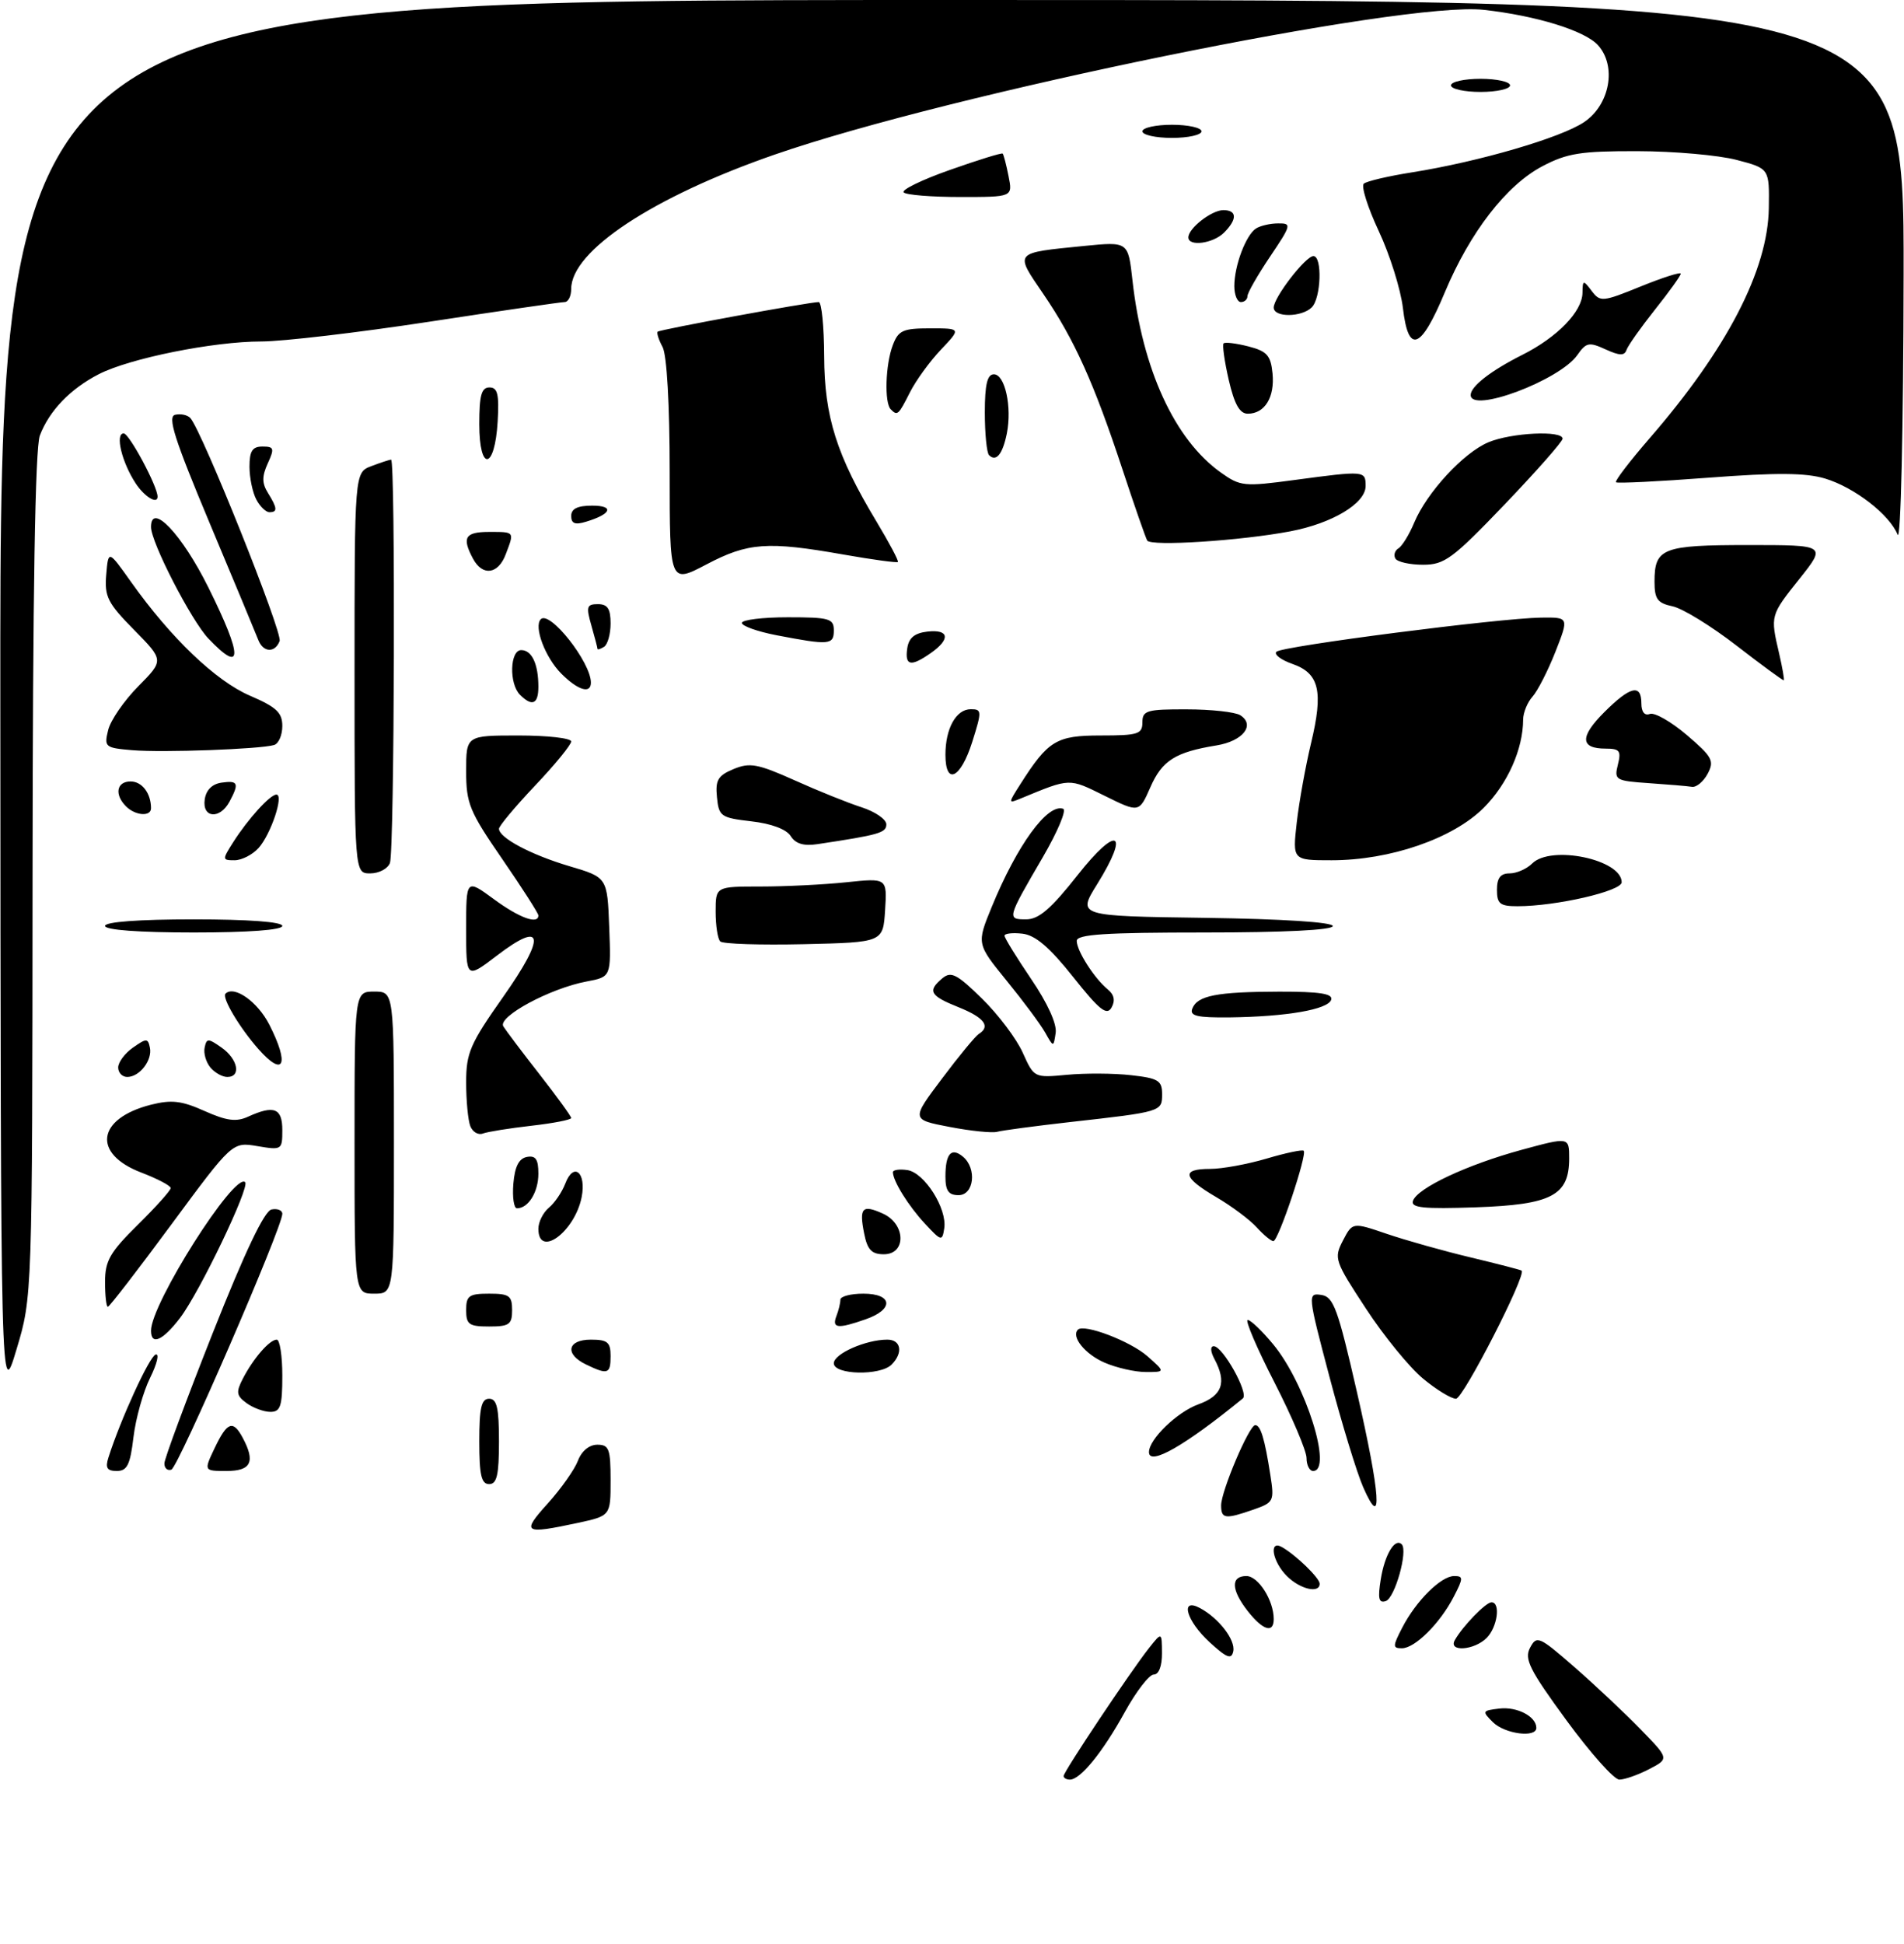 <?xml version="1.0" encoding="UTF-8" standalone="no"?>
<!DOCTYPE svg PUBLIC "-//W3C//DTD SVG 1.1//EN" "http://www.w3.org/Graphics/SVG/1.1/DTD/svg11.dtd" >
<svg xmlns="http://www.w3.org/2000/svg" xmlns:xlink="http://www.w3.org/1999/xlink" version="1.1" viewBox="0 0 290 296">
 <g >
 <path fill="currentColor"
d=" M 162.00 270.45 C 162.00 269.79 172.15 254.59 174.98 251.00 C 176.96 248.50 176.96 248.50 176.98 251.75 C 176.99 253.72 176.50 255.00 175.73 255.00 C 175.03 255.00 173.04 257.59 171.30 260.75 C 167.95 266.83 164.56 271.00 162.96 271.00 C 162.43 271.00 162.00 270.75 162.00 270.45 Z  M 238.58 261.96 C 232.95 254.26 232.13 252.63 233.05 250.91 C 234.06 249.01 234.42 249.17 239.81 253.87 C 242.94 256.60 247.47 260.86 249.87 263.33 C 254.24 267.82 254.24 267.82 251.17 269.41 C 249.48 270.29 247.44 271.00 246.64 271.00 C 245.84 271.00 242.22 266.93 238.58 261.96 Z  M 227.38 262.25 C 225.70 260.58 225.75 260.49 228.37 260.18 C 231.07 259.86 234.00 261.39 234.00 263.12 C 234.00 264.68 229.19 264.05 227.38 262.25 Z  M 184.25 250.09 C 180.70 246.84 179.66 243.22 182.76 244.87 C 185.64 246.41 188.20 249.74 187.84 251.46 C 187.57 252.75 186.86 252.48 184.25 250.09 Z  M 213.58 247.85 C 215.68 243.78 219.49 240.00 221.48 240.00 C 222.90 240.00 222.89 240.31 221.42 243.15 C 219.32 247.22 215.51 251.00 213.52 251.00 C 212.10 251.00 212.11 250.69 213.58 247.85 Z  M 221.59 249.75 C 222.80 247.61 226.31 244.00 227.17 244.00 C 228.59 244.00 228.08 247.78 226.43 249.43 C 224.52 251.33 220.54 251.60 221.59 249.75 Z  M 190.07 245.37 C 187.51 242.11 187.42 240.00 189.84 240.00 C 191.65 240.00 194.00 243.70 194.00 246.55 C 194.00 248.77 192.37 248.28 190.07 245.37 Z  M 210.31 240.47 C 210.92 236.71 212.47 234.14 213.50 235.17 C 214.48 236.15 212.46 243.35 211.07 243.81 C 210.00 244.17 209.83 243.43 210.31 240.47 Z  M 196.00 240.00 C 193.79 237.79 193.22 234.44 195.25 235.59 C 197.39 236.80 201.00 240.31 201.00 241.17 C 201.00 242.71 198.01 242.01 196.00 240.00 Z  M 83.43 228.95 C 85.44 226.72 87.51 223.79 88.02 222.45 C 88.58 220.96 89.75 220.00 90.98 220.00 C 92.76 220.00 93.00 220.64 93.00 225.42 C 93.00 230.83 93.00 230.83 87.95 231.92 C 79.76 233.67 79.38 233.43 83.43 228.95 Z  M 185.99 229.25 C 185.99 227.08 190.25 217.04 191.18 217.02 C 192.00 217.00 192.63 219.08 193.49 224.63 C 194.11 228.59 194.01 228.80 190.92 229.88 C 186.61 231.38 186.00 231.30 185.99 229.25 Z  M 207.64 226.50 C 206.67 224.30 204.36 216.73 202.50 209.69 C 199.17 197.10 199.15 196.88 201.24 197.19 C 203.11 197.46 203.76 199.24 206.68 212.00 C 210.28 227.72 210.65 233.33 207.64 226.50 Z  M 73.00 219.50 C 73.00 214.39 73.32 213.00 74.50 213.00 C 75.68 213.00 76.00 214.39 76.00 219.50 C 76.00 224.61 75.68 226.00 74.50 226.00 C 73.32 226.00 73.00 224.61 73.00 219.50 Z  M 16.52 221.94 C 18.36 216.15 22.74 206.59 23.70 206.27 C 24.30 206.07 23.93 207.65 22.87 209.80 C 21.81 211.94 20.67 216.01 20.33 218.85 C 19.83 223.06 19.37 224.00 17.79 224.00 C 16.30 224.00 16.01 223.53 16.52 221.94 Z  M 25.04 222.83 C 25.06 222.10 28.37 213.18 32.40 203.00 C 37.31 190.61 40.27 184.39 41.36 184.18 C 42.26 184.00 43.00 184.30 43.00 184.84 C 43.00 186.91 27.15 223.45 26.10 223.80 C 25.50 224.00 25.02 223.57 25.04 222.83 Z  M 32.70 220.50 C 34.60 216.51 35.49 216.19 36.96 218.93 C 38.93 222.60 38.25 224.00 34.52 224.00 C 31.03 224.00 31.03 224.00 32.70 220.50 Z  M 199.00 222.03 C 199.00 220.95 196.80 215.77 194.12 210.53 C 191.43 205.29 189.60 201.00 190.04 201.00 C 190.49 201.00 192.25 202.69 193.95 204.75 C 198.86 210.71 203.04 224.00 200.00 224.00 C 199.45 224.00 199.00 223.11 199.00 222.03 Z  M 175.00 221.13 C 175.00 219.17 179.29 215.02 182.53 213.85 C 186.18 212.53 186.89 210.53 184.96 206.93 C 184.36 205.80 184.32 205.00 184.87 205.00 C 186.24 205.00 190.25 212.18 189.30 212.95 C 180.50 220.14 175.00 223.29 175.00 221.13 Z  M 37.56 213.67 C 36.00 212.53 35.92 212.00 37.00 209.92 C 38.60 206.83 41.07 204.00 42.15 204.00 C 42.62 204.00 43.00 206.47 43.00 209.50 C 43.00 214.14 42.72 215.00 41.19 215.00 C 40.20 215.00 38.56 214.40 37.56 213.67 Z  M 0.05 106.75 C 0.00 0.00 0.00 0.00 145.00 0.00 C 290.00 0.00 290.00 0.00 289.94 41.75 C 289.90 65.41 289.51 82.60 289.03 81.42 C 287.78 78.34 282.45 74.22 277.97 72.87 C 275.02 71.99 270.59 71.96 260.27 72.74 C 252.69 73.32 246.33 73.63 246.13 73.44 C 245.92 73.25 248.21 70.26 251.21 66.79 C 263.04 53.16 269.27 41.13 269.41 31.69 C 269.50 25.66 269.50 25.66 264.50 24.35 C 261.75 23.63 254.96 23.03 249.41 23.02 C 240.76 23.00 238.69 23.33 234.91 25.32 C 229.43 28.21 223.90 35.36 220.07 44.50 C 216.40 53.28 214.51 53.99 213.68 46.91 C 213.34 44.06 211.69 38.79 210.00 35.19 C 208.32 31.60 207.29 28.35 207.72 27.97 C 208.15 27.59 211.44 26.82 215.04 26.25 C 225.20 24.64 237.72 20.99 241.27 18.60 C 245.21 15.96 246.27 10.06 243.39 6.88 C 241.39 4.67 234.01 2.39 226.00 1.50 C 213.83 0.14 144.83 14.23 117.97 23.55 C 99.46 29.97 87.00 38.20 87.00 44.00 C 87.00 45.10 86.55 46.00 85.99 46.00 C 85.44 46.00 76.14 47.35 65.34 49.00 C 54.53 50.65 43.04 52.00 39.80 52.00 C 32.49 52.00 19.77 54.56 15.05 56.98 C 10.72 59.20 7.49 62.56 6.07 66.32 C 5.35 68.20 4.99 90.37 4.96 133.32 C 4.92 197.50 4.92 197.50 2.51 205.50 C 0.11 213.50 0.11 213.50 0.05 106.75 Z  M 216.75 209.94 C 214.71 208.26 210.80 203.48 208.07 199.31 C 203.28 192.01 203.14 191.62 204.54 188.92 C 206.00 186.11 206.00 186.11 211.25 187.90 C 214.14 188.88 219.88 190.50 224.00 191.48 C 228.12 192.47 231.62 193.37 231.76 193.49 C 232.54 194.10 222.86 213.00 221.76 213.00 C 221.04 213.00 218.79 211.63 216.75 209.94 Z  M 89.25 207.78 C 85.97 206.20 86.41 204.00 90.00 204.00 C 92.53 204.00 93.00 204.39 93.00 206.50 C 93.00 209.24 92.58 209.39 89.25 207.78 Z  M 127.00 207.60 C 127.00 206.15 131.88 204.00 135.15 204.00 C 137.25 204.00 137.59 206.01 135.80 207.80 C 134.07 209.53 127.00 209.37 127.00 207.60 Z  M 168.23 207.50 C 165.26 206.21 163.11 203.55 164.18 202.48 C 165.12 201.55 172.15 204.23 174.75 206.51 C 177.50 208.94 177.50 208.94 174.50 208.93 C 172.85 208.93 170.03 208.28 168.23 207.50 Z  M 23.00 202.63 C 23.00 198.52 35.73 178.44 37.34 180.02 C 38.09 180.76 30.41 196.78 27.42 200.70 C 24.78 204.16 23.00 204.94 23.00 202.63 Z  M 71.00 199.50 C 71.00 197.31 71.43 197.00 74.50 197.00 C 77.57 197.00 78.00 197.31 78.00 199.50 C 78.00 201.69 77.57 202.00 74.50 202.00 C 71.43 202.00 71.00 201.69 71.00 199.50 Z  M 127.39 200.42 C 127.73 199.55 128.00 198.42 128.00 197.92 C 128.00 197.41 129.57 197.00 131.50 197.00 C 135.98 197.00 136.20 199.39 131.85 200.90 C 127.59 202.39 126.68 202.29 127.39 200.42 Z  M 16.00 195.21 C 16.00 191.99 16.75 190.69 21.00 186.50 C 23.75 183.79 26.00 181.28 26.00 180.92 C 26.00 180.56 24.00 179.51 21.55 178.57 C 13.99 175.69 14.74 170.33 22.98 168.23 C 26.12 167.44 27.65 167.61 31.15 169.18 C 34.51 170.68 35.98 170.88 37.78 170.05 C 41.74 168.25 43.00 168.74 43.00 172.09 C 43.00 175.11 42.92 175.16 39.19 174.53 C 35.39 173.89 35.39 173.89 26.12 186.44 C 21.02 193.35 16.66 199.00 16.43 199.00 C 16.19 199.00 16.00 197.30 16.00 195.21 Z  M 54.00 174.00 C 54.00 151.00 54.00 151.00 57.00 151.00 C 60.00 151.00 60.00 151.00 60.00 174.00 C 60.00 197.00 60.00 197.00 57.00 197.00 C 54.00 197.00 54.00 197.00 54.00 174.00 Z  M 131.62 187.84 C 130.83 183.90 131.33 183.38 134.50 184.82 C 137.96 186.40 138.06 191.00 134.62 191.00 C 132.76 191.00 132.11 190.32 131.62 187.84 Z  M 82.00 187.12 C 82.00 186.09 82.72 184.65 83.60 183.91 C 84.49 183.18 85.61 181.52 86.10 180.23 C 87.37 176.89 89.34 178.53 88.59 182.31 C 87.53 187.61 82.00 191.65 82.00 187.12 Z  M 140.87 186.33 C 138.35 183.62 136.00 179.83 136.00 178.50 C 136.00 178.15 136.99 178.00 138.20 178.18 C 140.80 178.56 144.28 184.05 143.82 187.05 C 143.51 189.06 143.38 189.03 140.87 186.33 Z  M 191.41 186.90 C 190.36 185.74 187.59 183.67 185.25 182.30 C 180.14 179.31 179.86 178.00 184.32 178.00 C 186.14 178.00 190.01 177.29 192.92 176.43 C 195.82 175.57 198.37 175.03 198.57 175.24 C 199.13 175.80 194.70 189.00 193.95 189.00 C 193.60 189.00 192.45 188.05 191.41 186.90 Z  M 78.19 180.26 C 78.41 177.64 79.03 176.42 80.25 176.18 C 81.59 175.93 82.00 176.53 82.00 178.73 C 82.00 181.53 80.47 184.00 78.74 184.00 C 78.27 184.00 78.02 182.32 78.19 180.26 Z  M 215.21 182.87 C 215.86 180.92 223.45 177.36 231.75 175.10 C 239.00 173.13 239.00 173.13 239.00 176.41 C 239.00 182.05 236.33 183.45 224.78 183.85 C 216.79 184.12 214.86 183.93 215.21 182.87 Z  M 144.00 179.17 C 144.00 175.68 144.89 174.67 146.66 176.13 C 148.82 177.92 148.36 182.00 146.00 182.00 C 144.47 182.00 144.00 181.33 144.00 179.17 Z  M 71.63 171.48 C 71.28 170.57 71.00 167.58 71.00 164.82 C 71.00 160.34 71.60 158.95 76.62 151.83 C 83.20 142.49 82.83 140.06 75.68 145.52 C 71.00 149.09 71.00 149.09 71.00 141.46 C 71.00 133.83 71.00 133.83 75.20 136.91 C 79.08 139.77 82.00 140.84 82.00 139.40 C 82.00 139.08 79.53 135.22 76.50 130.82 C 71.49 123.55 71.00 122.36 71.00 117.42 C 71.00 112.00 71.00 112.00 79.00 112.00 C 83.40 112.00 87.00 112.41 87.00 112.91 C 87.00 113.41 84.53 116.44 81.50 119.63 C 78.47 122.83 76.00 125.79 76.00 126.20 C 76.00 127.58 80.86 130.16 86.72 131.90 C 92.50 133.61 92.50 133.61 92.79 141.19 C 93.08 148.76 93.08 148.76 89.35 149.46 C 83.80 150.50 75.77 154.82 76.66 156.29 C 77.07 156.95 79.56 160.26 82.20 163.63 C 84.84 167.01 87.00 169.99 87.00 170.25 C 87.00 170.52 84.27 171.05 80.93 171.43 C 77.60 171.81 74.28 172.34 73.56 172.61 C 72.84 172.89 71.98 172.38 71.63 171.48 Z  M 144.64 171.61 C 138.78 170.49 138.78 170.49 143.47 164.26 C 146.04 160.83 148.57 157.77 149.08 157.45 C 150.93 156.30 149.91 154.95 146.00 153.38 C 141.62 151.63 141.22 150.90 143.55 148.96 C 144.86 147.87 145.78 148.35 149.58 152.08 C 152.05 154.50 154.84 158.20 155.78 160.31 C 157.50 164.13 157.51 164.14 162.52 163.67 C 165.27 163.41 169.66 163.43 172.27 163.73 C 176.42 164.19 177.00 164.55 177.00 166.61 C 177.00 169.29 176.97 169.30 162.88 170.88 C 157.59 171.48 152.64 172.14 151.88 172.35 C 151.12 172.56 147.86 172.23 144.64 171.61 Z  M 18.00 162.56 C 18.00 161.76 19.01 160.40 20.25 159.53 C 22.30 158.09 22.53 158.09 22.83 159.52 C 23.24 161.44 21.26 164.00 19.38 164.00 C 18.62 164.00 18.00 163.35 18.00 162.56 Z  M 32.04 162.55 C 31.38 161.75 30.98 160.39 31.17 159.52 C 31.47 158.09 31.70 158.09 33.75 159.53 C 36.24 161.28 36.77 164.00 34.62 164.00 C 33.86 164.00 32.70 163.35 32.04 162.55 Z  M 39.36 159.75 C 36.49 156.51 33.76 151.91 34.34 151.32 C 35.66 150.01 39.23 152.53 41.02 156.03 C 44.13 162.14 43.24 164.14 39.36 159.75 Z  M 159.19 157.24 C 158.49 155.99 155.85 152.44 153.33 149.35 C 148.75 143.72 148.75 143.72 151.05 138.11 C 154.92 128.68 159.54 122.33 161.93 123.16 C 162.48 123.34 161.09 126.65 158.85 130.50 C 153.37 139.90 153.34 140.00 156.30 140.00 C 158.22 140.00 160.09 138.39 164.14 133.25 C 170.17 125.60 172.15 126.54 167.10 134.66 C 164.09 139.50 164.09 139.50 183.54 139.77 C 195.38 139.94 203.00 140.43 203.00 141.02 C 203.00 141.63 195.55 142.00 183.50 142.00 C 168.34 142.00 164.00 142.28 164.00 143.28 C 164.00 144.80 166.70 149.02 168.74 150.68 C 169.70 151.46 169.89 152.38 169.30 153.43 C 168.58 154.71 167.46 153.82 163.44 148.76 C 159.86 144.25 157.70 142.41 155.73 142.18 C 154.23 142.01 153.00 142.15 153.00 142.49 C 153.00 142.83 154.83 145.80 157.06 149.09 C 159.55 152.75 161.00 155.94 160.79 157.29 C 160.46 159.50 160.46 159.50 159.19 157.24 Z  M 181.60 153.60 C 182.36 151.61 185.32 151.03 194.83 151.01 C 201.06 151.00 203.06 151.32 202.75 152.25 C 202.26 153.73 195.94 154.82 187.28 154.93 C 182.34 154.98 181.17 154.71 181.60 153.60 Z  M 109.70 143.36 C 109.31 142.98 109.00 140.94 109.00 138.83 C 109.00 135.00 109.00 135.00 115.85 135.00 C 119.62 135.00 125.50 134.71 128.91 134.35 C 135.12 133.70 135.12 133.70 134.81 138.60 C 134.50 143.50 134.50 143.50 122.45 143.78 C 115.82 143.93 110.08 143.75 109.70 143.36 Z  M 16.00 141.00 C 16.00 140.38 21.17 140.00 29.50 140.00 C 37.83 140.00 43.00 140.38 43.00 141.00 C 43.00 141.62 37.83 142.00 29.50 142.00 C 21.17 142.00 16.00 141.62 16.00 141.00 Z  M 228.00 135.50 C 228.00 133.70 228.54 133.00 229.93 133.00 C 230.99 133.00 232.53 132.32 233.36 131.50 C 236.23 128.63 247.00 130.88 247.00 134.35 C 247.00 135.70 237.02 138.00 231.13 138.00 C 228.46 138.00 228.00 137.63 228.00 135.50 Z  M 54.00 102.48 C 54.00 71.95 54.00 71.95 56.57 70.98 C 57.98 70.44 59.33 70.00 59.57 70.00 C 60.24 70.00 60.08 129.64 59.39 131.42 C 59.06 132.29 57.71 133.00 56.39 133.00 C 54.00 133.00 54.00 133.00 54.00 102.48 Z  M 35.52 128.25 C 37.77 124.71 41.14 121.00 42.10 121.00 C 43.29 121.00 41.25 127.06 39.38 129.14 C 38.45 130.16 36.81 131.00 35.73 131.00 C 33.83 131.00 33.83 130.91 35.52 128.25 Z  M 197.51 125.25 C 197.87 122.09 198.85 116.67 199.68 113.20 C 201.59 105.26 200.95 102.53 196.84 101.10 C 195.10 100.49 194.01 99.66 194.41 99.25 C 195.26 98.40 228.38 94.13 234.74 94.05 C 238.97 94.00 238.97 94.00 236.91 99.25 C 235.77 102.14 234.20 105.21 233.42 106.08 C 232.64 106.95 232.00 108.52 231.99 109.58 C 231.98 114.08 229.61 119.39 225.99 123.01 C 221.30 127.70 211.73 131.00 202.82 131.00 C 196.86 131.00 196.86 131.00 197.51 125.25 Z  M 120.43 127.32 C 119.77 126.27 117.49 125.42 114.43 125.07 C 109.79 124.53 109.48 124.32 109.20 121.39 C 108.94 118.79 109.35 118.10 111.74 117.11 C 114.20 116.09 115.42 116.31 121.04 118.83 C 124.59 120.43 129.19 122.28 131.25 122.94 C 133.31 123.61 135.00 124.77 135.00 125.53 C 135.00 126.82 133.93 127.13 124.49 128.55 C 122.40 128.86 121.17 128.49 120.43 127.32 Z  M 19.20 122.80 C 17.39 120.99 17.76 119.00 19.89 119.00 C 21.63 119.00 23.00 120.80 23.00 123.08 C 23.00 124.39 20.62 124.22 19.20 122.80 Z  M 31.18 121.75 C 31.39 120.30 32.30 119.39 33.75 119.18 C 36.27 118.82 36.46 119.27 34.96 122.07 C 33.49 124.81 30.78 124.59 31.18 121.75 Z  M 168.24 121.18 C 162.76 118.47 163.06 118.46 155.50 121.58 C 153.53 122.39 153.53 122.37 155.39 119.45 C 159.65 112.75 160.89 112.00 167.67 112.00 C 173.33 112.00 174.00 111.79 174.00 110.00 C 174.00 108.20 174.66 108.00 180.75 108.02 C 184.46 108.02 188.13 108.43 188.90 108.91 C 191.24 110.40 189.32 112.85 185.30 113.51 C 179.02 114.53 177.00 115.80 175.21 119.89 C 173.50 123.78 173.50 123.78 168.24 121.18 Z  M 251.16 119.26 C 246.05 118.91 245.84 118.78 246.42 116.44 C 246.95 114.35 246.69 114.00 244.58 114.00 C 240.67 114.00 240.58 112.22 244.33 108.47 C 248.30 104.50 250.00 104.09 250.00 107.11 C 250.00 108.41 250.49 109.03 251.29 108.72 C 252.00 108.45 254.53 109.89 256.92 111.93 C 260.81 115.25 261.14 115.86 260.10 117.82 C 259.46 119.02 258.38 119.92 257.71 119.82 C 257.05 119.71 254.09 119.46 251.16 119.26 Z  M 144.00 114.93 C 144.00 110.92 145.63 108.00 147.86 108.00 C 149.55 108.00 149.57 108.27 148.08 112.99 C 146.31 118.58 144.00 119.68 144.00 114.93 Z  M 20.16 114.24 C 16.01 113.89 15.84 113.76 16.47 111.19 C 16.82 109.71 18.89 106.71 21.05 104.52 C 24.98 100.55 24.98 100.55 20.42 95.92 C 16.40 91.84 15.90 90.85 16.18 87.52 C 16.50 83.74 16.50 83.74 19.96 88.62 C 26.02 97.15 32.86 103.69 38.05 105.93 C 42.10 107.67 43.00 108.51 43.00 110.56 C 43.00 111.94 42.44 113.24 41.75 113.45 C 39.69 114.08 24.82 114.63 20.16 114.24 Z  M 79.20 105.80 C 77.51 104.11 77.66 99.00 79.39 99.00 C 81.01 99.00 82.00 101.13 82.00 104.58 C 82.00 107.24 81.05 107.65 79.20 105.80 Z  M 85.50 102.59 C 83.04 100.13 81.26 95.41 82.37 94.29 C 83.74 92.92 90.00 100.85 90.00 103.95 C 90.00 105.72 88.03 105.12 85.50 102.59 Z  M 264.50 98.32 C 260.65 95.34 256.26 92.64 254.75 92.33 C 252.45 91.84 252.00 91.23 252.00 88.57 C 252.00 83.47 253.21 83.00 266.29 83.00 C 278.17 83.00 278.17 83.00 274.09 88.13 C 269.63 93.73 269.63 93.71 270.97 99.47 C 271.48 101.66 271.80 103.51 271.69 103.59 C 271.59 103.67 268.35 101.30 264.50 98.32 Z  M 138.18 98.75 C 138.41 97.14 139.28 96.41 141.25 96.18 C 144.57 95.80 144.81 97.32 141.78 99.44 C 138.73 101.58 137.80 101.40 138.18 98.75 Z  M 31.75 97.25 C 29.13 94.49 23.00 82.60 23.00 80.25 C 23.00 76.38 27.73 81.37 31.76 89.50 C 37.00 100.06 37.00 102.75 31.75 97.25 Z  M 39.34 97.45 C 39.01 96.60 35.69 88.61 31.95 79.70 C 26.55 66.81 25.47 63.43 26.69 63.16 C 27.53 62.97 28.56 63.19 28.99 63.66 C 30.75 65.58 43.08 96.35 42.59 97.62 C 41.88 99.47 40.08 99.37 39.34 97.45 Z  M 91.00 98.80 C 91.00 98.63 90.58 97.03 90.07 95.24 C 89.25 92.38 89.37 92.00 91.07 92.00 C 92.54 92.00 93.00 92.70 93.00 94.94 C 93.00 96.56 92.55 98.16 92.00 98.50 C 91.45 98.84 91.00 98.98 91.00 98.80 Z  M 118.25 96.73 C 115.36 96.17 113.00 95.33 113.00 94.86 C 113.00 94.39 116.15 94.00 120.00 94.00 C 126.33 94.00 127.00 94.19 127.00 96.00 C 127.00 98.22 126.32 98.28 118.25 96.73 Z  M 102.00 71.88 C 102.00 61.60 101.57 54.07 100.92 52.85 C 100.32 51.74 99.99 50.68 100.17 50.51 C 100.51 50.18 123.25 46.00 124.70 46.00 C 125.14 46.00 125.51 49.71 125.53 54.25 C 125.56 63.45 127.42 69.34 133.52 79.46 C 135.45 82.67 136.91 85.42 136.76 85.58 C 136.60 85.73 132.88 85.22 128.49 84.45 C 116.89 82.40 113.93 82.62 107.60 85.95 C 102.00 88.89 102.00 88.89 102.00 71.88 Z  M 72.04 85.07 C 70.32 81.85 70.83 81.00 74.50 81.00 C 78.42 81.00 78.36 80.92 77.02 84.43 C 75.87 87.47 73.49 87.78 72.04 85.07 Z  M 212.54 85.07 C 212.23 84.56 212.43 83.85 213.00 83.50 C 213.57 83.15 214.64 81.40 215.39 79.61 C 217.32 74.99 222.91 68.94 226.70 67.35 C 230.22 65.88 238.00 65.51 238.00 66.80 C 238.00 67.24 234.03 71.74 229.19 76.80 C 221.25 85.09 220.02 86.00 216.75 86.00 C 214.75 86.00 212.86 85.58 212.54 85.07 Z  M 174.73 82.31 C 174.48 81.86 172.78 77.00 170.97 71.50 C 166.62 58.31 163.64 51.71 158.94 44.81 C 154.50 38.30 154.29 38.54 165.16 37.45 C 171.83 36.79 171.83 36.79 172.48 42.64 C 173.99 56.25 178.91 66.95 185.95 71.96 C 188.91 74.07 189.48 74.13 197.19 73.09 C 207.86 71.66 208.00 71.67 208.00 74.01 C 208.00 76.65 202.94 79.69 196.53 80.91 C 188.96 82.35 175.26 83.23 174.73 82.31 Z  M 87.00 78.57 C 87.00 77.47 87.96 77.00 90.20 77.00 C 93.62 77.00 93.12 78.29 89.25 79.45 C 87.58 79.96 87.00 79.73 87.00 78.57 Z  M 39.04 76.07 C 38.47 75.00 38.00 72.75 38.00 71.07 C 38.00 68.68 38.44 68.00 39.98 68.00 C 41.74 68.00 41.83 68.28 40.78 70.57 C 39.88 72.55 39.89 73.59 40.81 75.06 C 42.25 77.38 42.30 78.00 41.04 78.00 C 40.50 78.00 39.60 77.13 39.04 76.07 Z  M 20.66 73.60 C 18.54 70.37 17.50 66.00 18.84 66.00 C 19.68 66.00 24.00 74.06 24.00 75.63 C 24.00 76.86 21.99 75.64 20.66 73.60 Z  M 73.00 64.58 C 73.00 60.20 73.33 59.00 74.55 59.00 C 75.79 59.00 76.04 60.03 75.80 64.17 C 75.37 71.58 73.00 71.93 73.00 64.58 Z  M 150.64 69.31 C 150.29 68.95 150.00 66.04 150.00 62.83 C 150.00 58.55 150.37 57.00 151.38 57.00 C 153.07 57.00 154.16 61.96 153.35 66.02 C 152.71 69.18 151.72 70.39 150.64 69.31 Z  M 135.67 62.33 C 134.68 61.34 134.86 55.50 135.98 52.57 C 136.83 50.31 137.52 50.00 141.67 50.00 C 146.39 50.00 146.39 50.00 143.31 53.25 C 141.61 55.04 139.49 57.96 138.59 59.75 C 136.83 63.23 136.69 63.36 135.67 62.33 Z  M 187.15 57.85 C 186.50 55.02 186.15 52.52 186.37 52.29 C 186.60 52.07 188.29 52.28 190.14 52.75 C 192.98 53.48 193.55 54.12 193.82 56.87 C 194.17 60.50 192.64 63.00 190.05 63.00 C 188.82 63.00 188.01 61.57 187.15 57.85 Z  M 224.00 60.15 C 224.00 58.84 227.08 56.44 231.88 54.03 C 237.19 51.36 240.99 47.45 241.03 44.60 C 241.06 42.61 241.14 42.60 242.43 44.30 C 243.73 46.02 244.07 45.99 249.90 43.62 C 253.25 42.26 256.00 41.38 256.00 41.68 C 256.00 41.97 254.23 44.44 252.07 47.15 C 249.91 49.87 247.96 52.63 247.74 53.28 C 247.43 54.20 246.68 54.18 244.54 53.20 C 242.03 52.05 241.59 52.14 240.24 54.07 C 237.54 57.92 224.00 63.00 224.00 60.15 Z  M 194.00 46.84 C 194.00 45.29 198.85 39.00 200.05 39.00 C 201.42 39.00 201.22 45.38 199.80 46.80 C 198.27 48.33 194.00 48.37 194.00 46.84 Z  M 188.00 43.57 C 188.00 40.46 189.77 35.77 191.31 34.79 C 191.97 34.37 193.48 34.02 194.68 34.02 C 196.76 34.00 196.70 34.24 193.43 39.10 C 191.54 41.91 190.00 44.61 190.00 45.10 C 190.00 45.60 189.55 46.00 189.00 46.00 C 188.45 46.00 188.00 44.90 188.00 43.57 Z  M 181.00 36.15 C 181.00 34.76 184.54 32.00 186.33 32.00 C 188.43 32.00 188.47 33.39 186.43 35.43 C 184.77 37.09 181.00 37.59 181.00 36.15 Z  M 137.64 29.30 C 137.25 28.92 140.43 27.37 144.70 25.87 C 148.97 24.36 152.58 23.24 152.72 23.39 C 152.86 23.53 153.27 25.08 153.61 26.82 C 154.25 30.00 154.25 30.00 146.29 30.00 C 141.91 30.00 138.02 29.69 137.64 29.30 Z  M 174.00 20.00 C 174.00 19.45 176.03 19.00 178.50 19.00 C 180.97 19.00 183.00 19.45 183.00 20.00 C 183.00 20.55 180.97 21.00 178.50 21.00 C 176.03 21.00 174.00 20.55 174.00 20.00 Z  M 221.00 13.00 C 221.00 12.45 223.03 12.00 225.50 12.00 C 227.97 12.00 230.00 12.45 230.00 13.00 C 230.00 13.55 227.97 14.00 225.50 14.00 C 223.03 14.00 221.00 13.55 221.00 13.00 Z "/>
</g>
</svg>